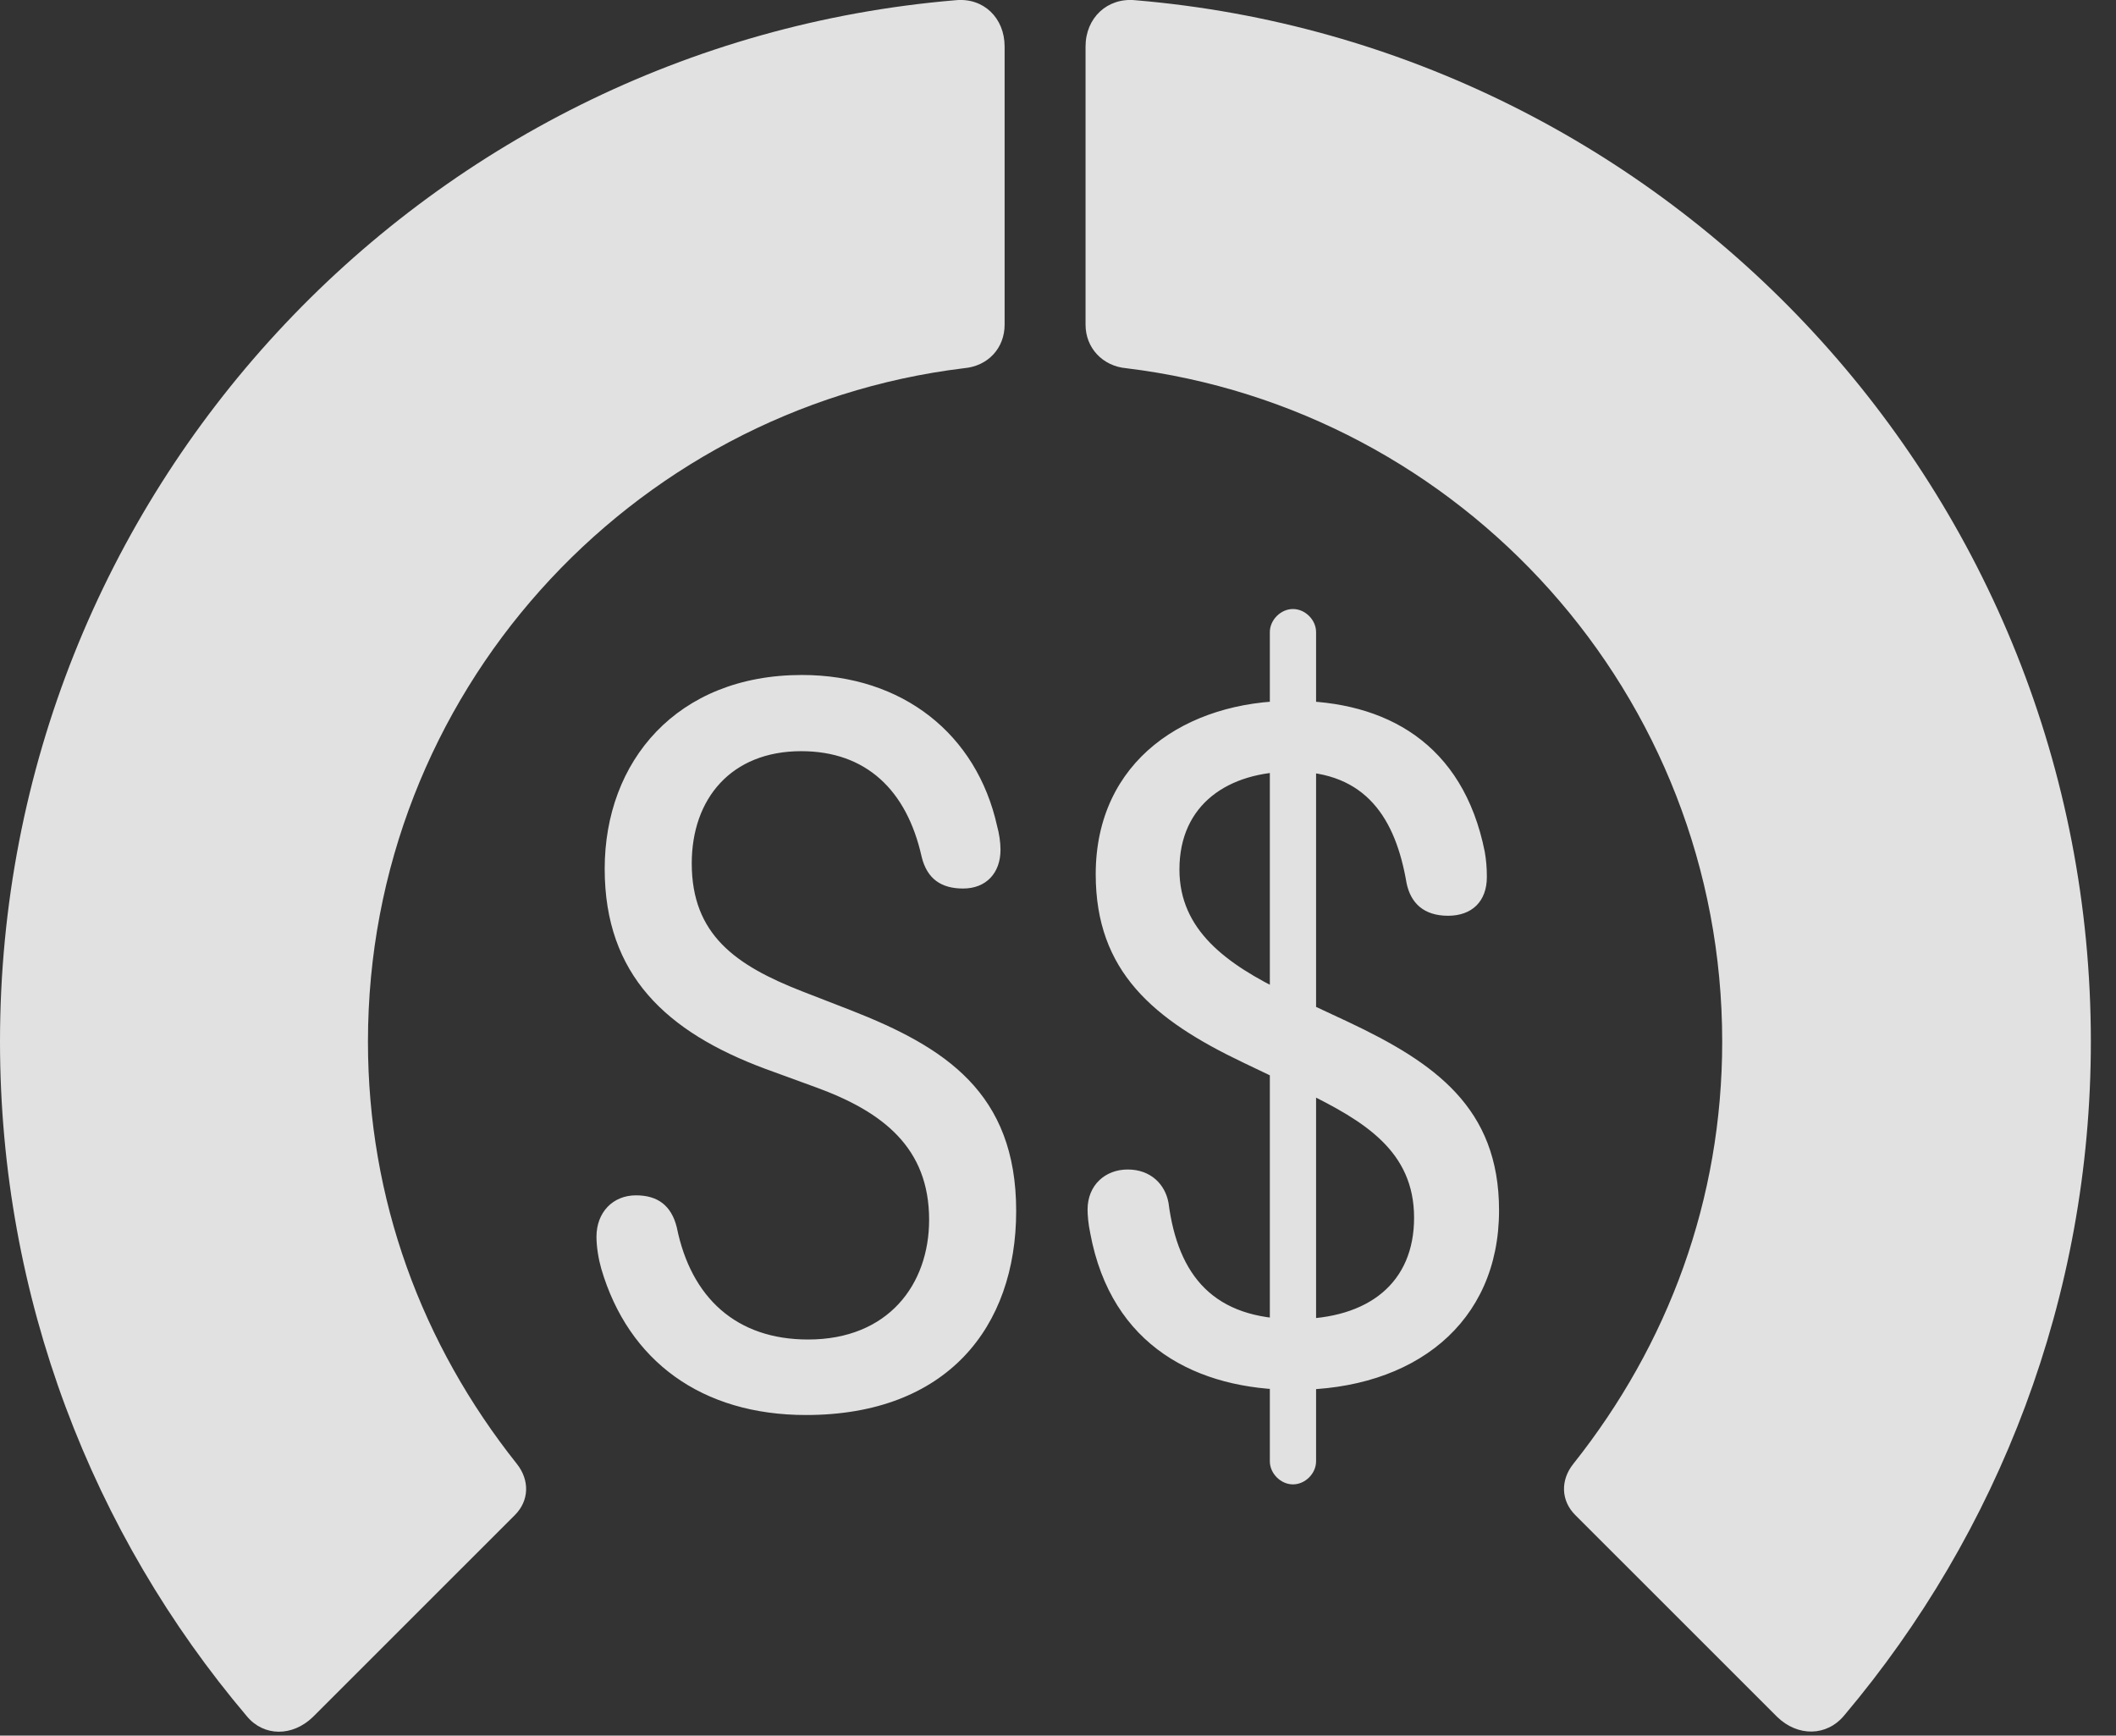 <?xml version="1.0" encoding="UTF-8"?>
<!--Generator: Apple Native CoreSVG 326-->
<!DOCTYPE svg
PUBLIC "-//W3C//DTD SVG 1.1//EN"
       "http://www.w3.org/Graphics/SVG/1.1/DTD/svg11.dtd">
<svg version="1.1" xmlns="http://www.w3.org/2000/svg" xmlns:xlink="http://www.w3.org/1999/xlink" viewBox="0 0 30.381 24.919">
 <rect x="0" y="0" width="30.381" height="24.919" fill="#333333" stroke="none"/>
 <g>
  <rect height="24.919" opacity="0" width="30.381" x="0" y="0"/>
  <path d="M30.02 14.955C30.02 7.093 23.975 0.648 16.299 0.003C15.898-0.036 15.586 0.257 15.586 0.668L15.586 4.662C15.586 4.994 15.83 5.257 16.172 5.287C20.986 5.873 24.727 9.974 24.727 14.955C24.727 17.22 23.955 19.3 22.588 21.019C22.402 21.253 22.412 21.547 22.617 21.752L25.518 24.652C25.811 24.935 26.23 24.935 26.484 24.623C28.691 22.005 30.02 18.627 30.02 14.955Z" fill="white" fill-opacity="0.85"/>
  <path d="M0 14.955C0 18.636 1.328 22.025 3.545 24.642C3.789 24.935 4.199 24.935 4.492 24.652L7.393 21.752C7.598 21.547 7.607 21.253 7.422 21.019C6.055 19.3 5.283 17.22 5.283 14.955C5.283 9.974 9.033 5.873 13.838 5.287C14.19 5.257 14.424 4.994 14.424 4.662L14.424 0.668C14.424 0.257 14.121-0.036 13.721 0.003C6.035 0.648 0 7.093 0 14.955Z" fill="white" fill-opacity="0.85"/>
  <path d="M11.572 20.316C13.594 20.316 14.59 19.056 14.59 17.386C14.59 15.687 13.565 15.033 12.217 14.505L11.514 14.232C10.566 13.861 9.932 13.421 9.932 12.396C9.932 11.468 10.498 10.785 11.504 10.785C12.432 10.785 13.018 11.341 13.232 12.298C13.31 12.621 13.516 12.757 13.828 12.757C14.16 12.757 14.365 12.533 14.365 12.201C14.365 12.093 14.346 11.966 14.316 11.859C14.023 10.541 12.959 9.691 11.514 9.691C9.717 9.691 8.682 10.931 8.682 12.474C8.682 13.998 9.57 14.818 10.986 15.345L11.709 15.609C12.676 15.96 13.34 16.478 13.34 17.513C13.34 18.441 12.754 19.232 11.602 19.232C10.576 19.232 9.922 18.636 9.717 17.621C9.639 17.308 9.443 17.162 9.131 17.162C8.799 17.162 8.564 17.406 8.564 17.757C8.564 17.904 8.594 18.08 8.633 18.216C9.023 19.544 10.078 20.316 11.572 20.316ZM18.584 19.955C20.303 19.955 21.523 18.998 21.523 17.377C21.523 15.902 20.596 15.257 19.355 14.671L18.457 14.252C17.607 13.841 16.934 13.353 16.934 12.484C16.934 11.546 17.637 11.078 18.555 11.078C19.619 11.078 20.039 11.761 20.195 12.679C20.254 12.963 20.439 13.148 20.791 13.148C21.133 13.148 21.348 12.943 21.348 12.591C21.348 12.455 21.338 12.347 21.318 12.23C21.006 10.668 19.893 10.062 18.555 10.062C17.031 10.062 15.732 10.921 15.732 12.552C15.732 13.949 16.562 14.642 17.852 15.257L18.73 15.677C19.59 16.097 20.303 16.527 20.303 17.484C20.303 18.412 19.658 18.939 18.594 18.939C17.432 18.939 16.914 18.324 16.777 17.269C16.729 17.005 16.523 16.791 16.191 16.791C15.869 16.791 15.615 17.015 15.615 17.367C15.615 17.445 15.625 17.572 15.654 17.709C15.957 19.33 17.188 19.955 18.584 19.955ZM18.564 21.312C18.74 21.312 18.896 21.156 18.896 20.98L18.896 9.076C18.896 8.9 18.74 8.744 18.564 8.744C18.389 8.744 18.232 8.9 18.232 9.076L18.232 20.98C18.232 21.156 18.389 21.312 18.564 21.312Z" fill="white" fill-opacity="0.85"/>
 </g>
</svg>
